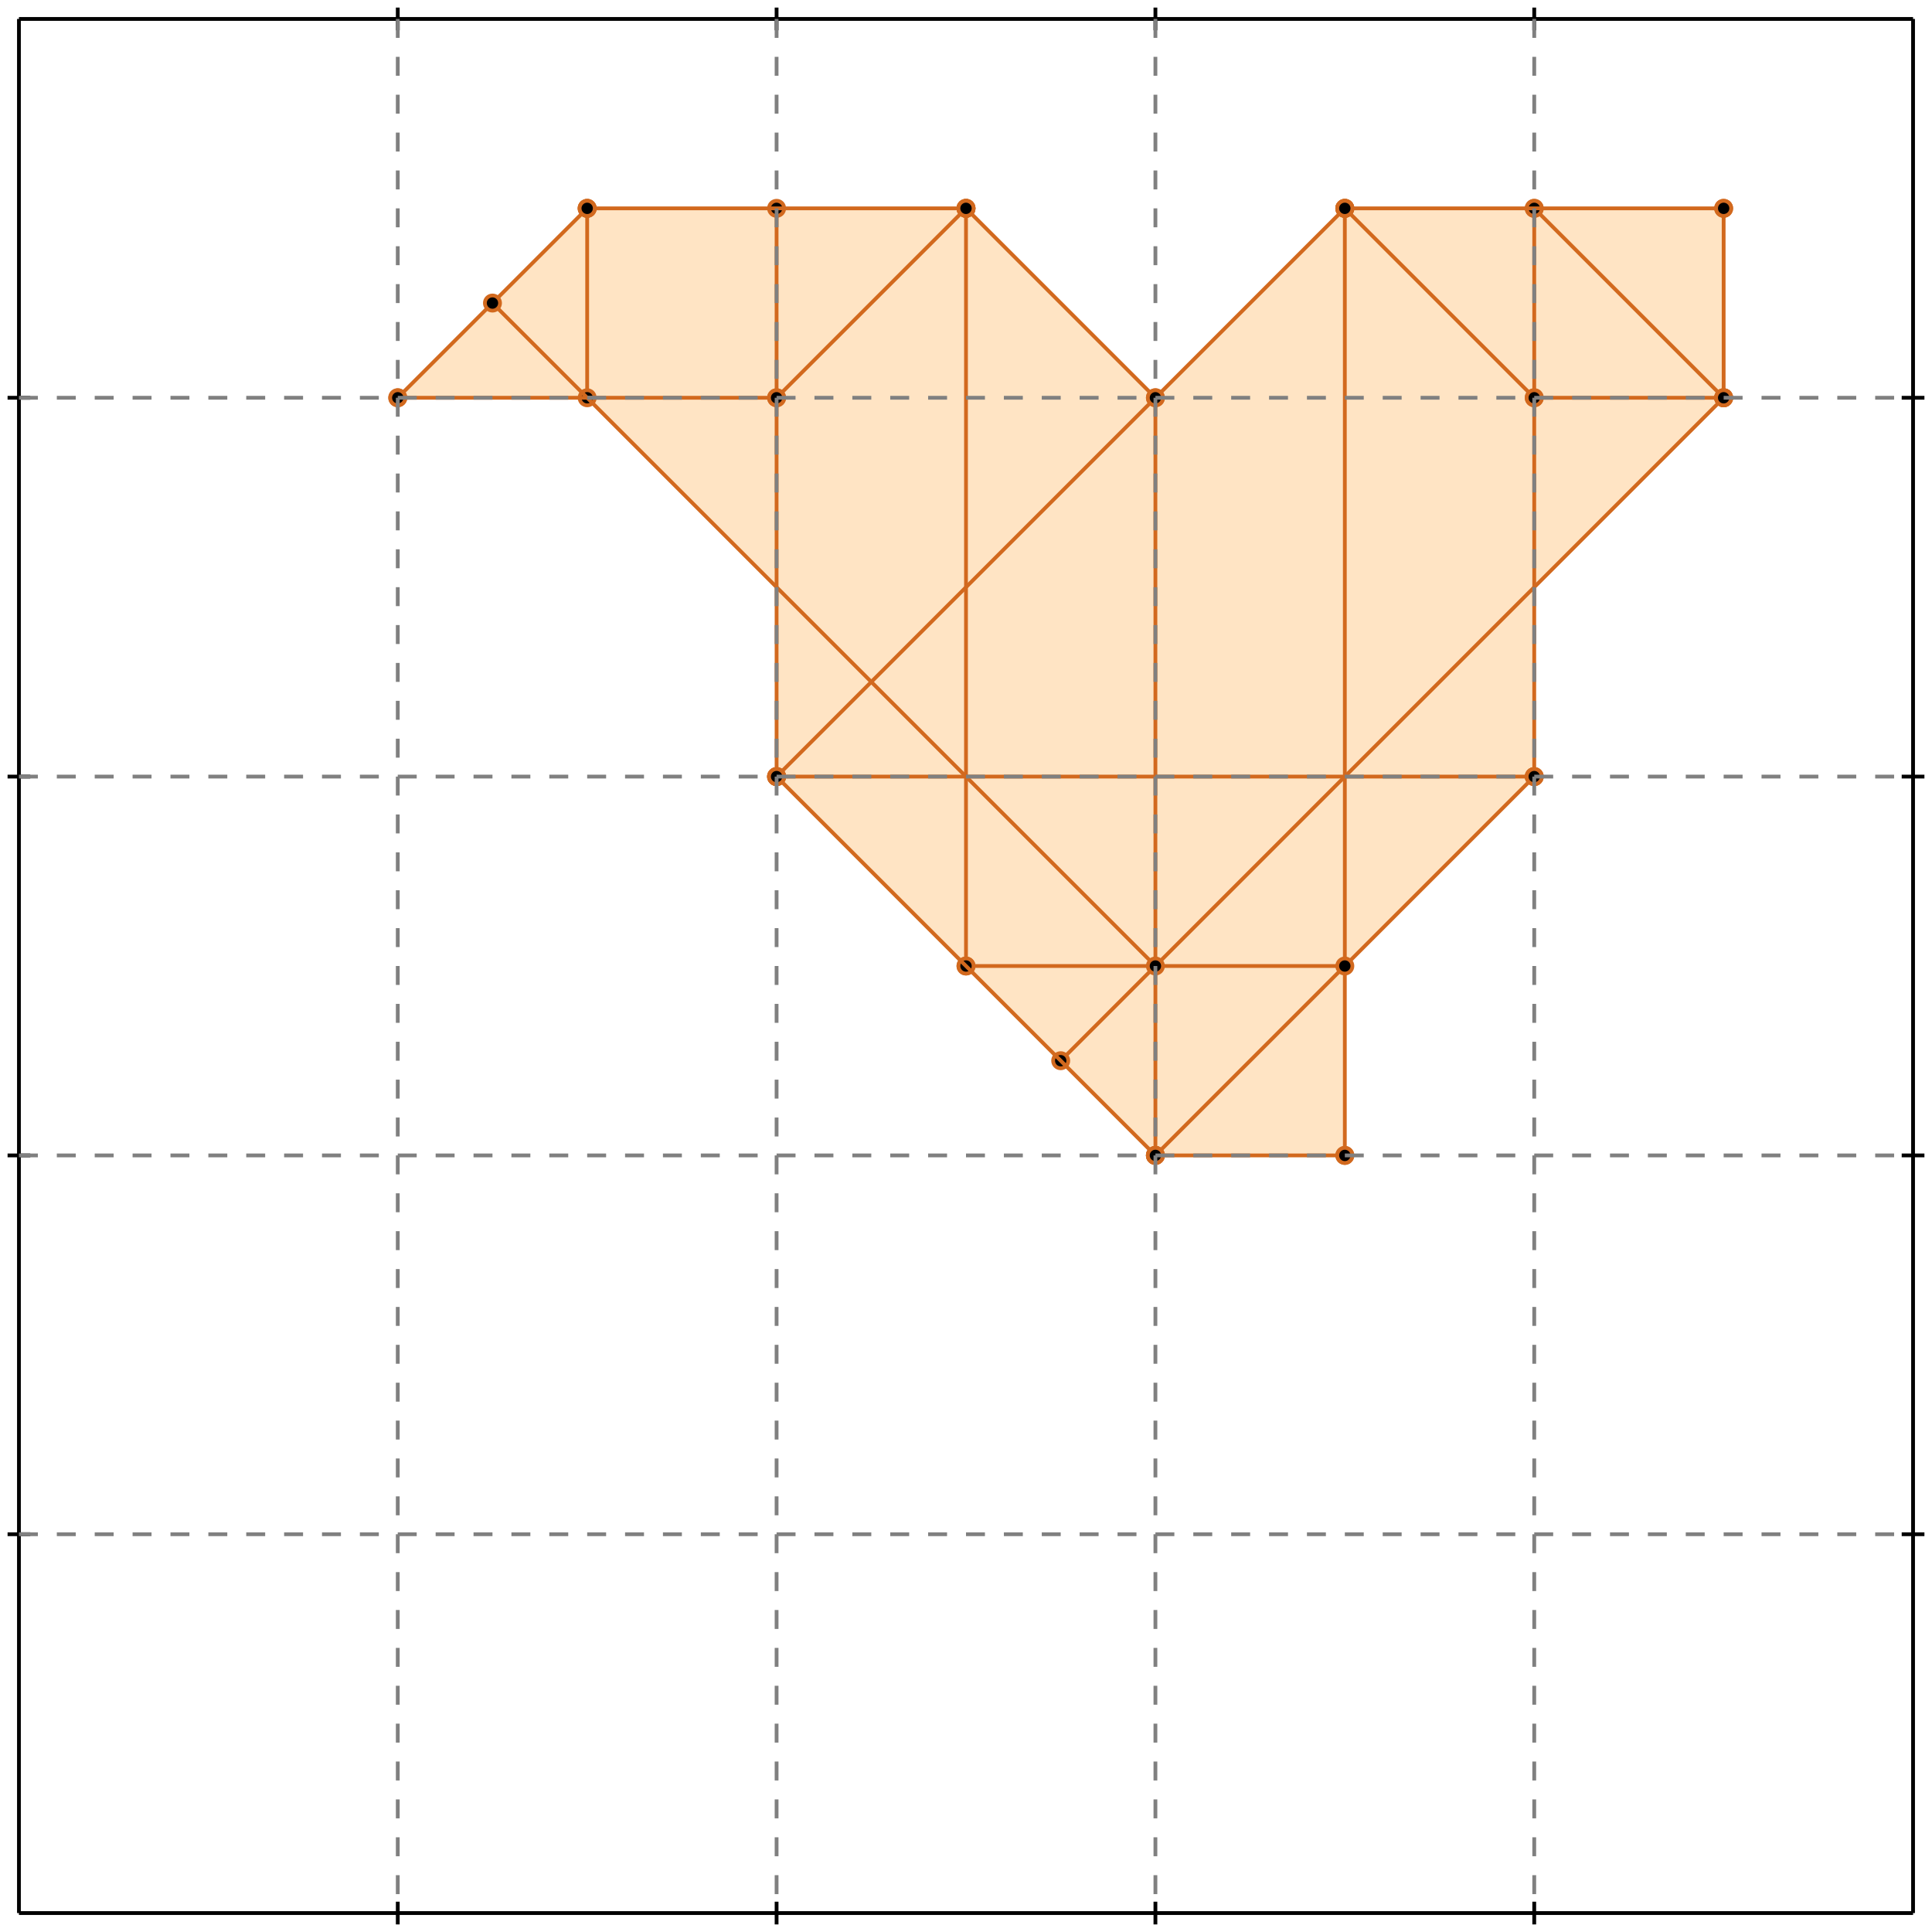 <?xml version="1.0" standalone="no"?>
<!DOCTYPE svg PUBLIC "-//W3C//DTD SVG 1.1//EN" 
  "http://www.w3.org/Graphics/SVG/1.1/DTD/svg11.dtd">
<svg width="510" height="510" version="1.1" id="toplevel"
    xmlns="http://www.w3.org/2000/svg"
    xmlns:xlink="http://www.w3.org/1999/xlink">
  <polygon points="305,305 355,305 355,255 405,205 405,155 455,105 455,55 355,55 305,105 255,55 155,55 105,105 155,105 205,155 205,205"
           fill="bisque"/>
  <g stroke="chocolate" stroke-width="1">
    <line x1="305" y1="305" x2="405" y2="205"/>
    <circle cx="305" cy="305" r="2"/>
    <circle cx="405" cy="205" r="2"/>
  </g>
  <g stroke="chocolate" stroke-width="1">
    <line x1="280" y1="280" x2="455" y2="105"/>
    <circle cx="280" cy="280" r="2"/>
    <circle cx="455" cy="105" r="2"/>
  </g>
  <g stroke="chocolate" stroke-width="1">
    <line x1="155" y1="105" x2="155" y2="55"/>
    <circle cx="155" cy="105" r="2"/>
    <circle cx="155" cy="55" r="2"/>
  </g>
  <g stroke="chocolate" stroke-width="1">
    <line x1="205" y1="205" x2="205" y2="55"/>
    <circle cx="205" cy="205" r="2"/>
    <circle cx="205" cy="55" r="2"/>
  </g>
  <g stroke="chocolate" stroke-width="1">
    <line x1="255" y1="255" x2="255" y2="55"/>
    <circle cx="255" cy="255" r="2"/>
    <circle cx="255" cy="55" r="2"/>
  </g>
  <g stroke="chocolate" stroke-width="1">
    <line x1="305" y1="305" x2="305" y2="105"/>
    <circle cx="305" cy="305" r="2"/>
    <circle cx="305" cy="105" r="2"/>
  </g>
  <g stroke="chocolate" stroke-width="1">
    <line x1="355" y1="305" x2="355" y2="55"/>
    <circle cx="355" cy="305" r="2"/>
    <circle cx="355" cy="55" r="2"/>
  </g>
  <g stroke="chocolate" stroke-width="1">
    <line x1="405" y1="205" x2="405" y2="55"/>
    <circle cx="405" cy="205" r="2"/>
    <circle cx="405" cy="55" r="2"/>
  </g>
  <g stroke="chocolate" stroke-width="1">
    <line x1="455" y1="105" x2="455" y2="55"/>
    <circle cx="455" cy="105" r="2"/>
    <circle cx="455" cy="55" r="2"/>
  </g>
  <g stroke="chocolate" stroke-width="1">
    <line x1="205" y1="205" x2="355" y2="55"/>
    <circle cx="205" cy="205" r="2"/>
    <circle cx="355" cy="55" r="2"/>
  </g>
  <g stroke="chocolate" stroke-width="1">
    <line x1="205" y1="105" x2="255" y2="55"/>
    <circle cx="205" cy="105" r="2"/>
    <circle cx="255" cy="55" r="2"/>
  </g>
  <g stroke="chocolate" stroke-width="1">
    <line x1="105" y1="105" x2="155" y2="55"/>
    <circle cx="105" cy="105" r="2"/>
    <circle cx="155" cy="55" r="2"/>
  </g>
  <g stroke="chocolate" stroke-width="1">
    <line x1="305" y1="305" x2="355" y2="305"/>
    <circle cx="305" cy="305" r="2"/>
    <circle cx="355" cy="305" r="2"/>
  </g>
  <g stroke="chocolate" stroke-width="1">
    <line x1="255" y1="255" x2="355" y2="255"/>
    <circle cx="255" cy="255" r="2"/>
    <circle cx="355" cy="255" r="2"/>
  </g>
  <g stroke="chocolate" stroke-width="1">
    <line x1="305" y1="305" x2="205" y2="205"/>
    <circle cx="305" cy="305" r="2"/>
    <circle cx="205" cy="205" r="2"/>
  </g>
  <g stroke="chocolate" stroke-width="1">
    <line x1="305" y1="255" x2="130" y2="80"/>
    <circle cx="305" cy="255" r="2"/>
    <circle cx="130" cy="80" r="2"/>
  </g>
  <g stroke="chocolate" stroke-width="1">
    <line x1="205" y1="205" x2="405" y2="205"/>
    <circle cx="205" cy="205" r="2"/>
    <circle cx="405" cy="205" r="2"/>
  </g>
  <g stroke="chocolate" stroke-width="1">
    <line x1="305" y1="105" x2="255" y2="55"/>
    <circle cx="305" cy="105" r="2"/>
    <circle cx="255" cy="55" r="2"/>
  </g>
  <g stroke="chocolate" stroke-width="1">
    <line x1="105" y1="105" x2="205" y2="105"/>
    <circle cx="105" cy="105" r="2"/>
    <circle cx="205" cy="105" r="2"/>
  </g>
  <g stroke="chocolate" stroke-width="1">
    <line x1="405" y1="105" x2="455" y2="105"/>
    <circle cx="405" cy="105" r="2"/>
    <circle cx="455" cy="105" r="2"/>
  </g>
  <g stroke="chocolate" stroke-width="1">
    <line x1="405" y1="105" x2="355" y2="55"/>
    <circle cx="405" cy="105" r="2"/>
    <circle cx="355" cy="55" r="2"/>
  </g>
  <g stroke="chocolate" stroke-width="1">
    <line x1="455" y1="105" x2="405" y2="55"/>
    <circle cx="455" cy="105" r="2"/>
    <circle cx="405" cy="55" r="2"/>
  </g>
  <g stroke="chocolate" stroke-width="1">
    <line x1="155" y1="55" x2="255" y2="55"/>
    <circle cx="155" cy="55" r="2"/>
    <circle cx="255" cy="55" r="2"/>
  </g>
  <g stroke="chocolate" stroke-width="1">
    <line x1="355" y1="55" x2="455" y2="55"/>
    <circle cx="355" cy="55" r="2"/>
    <circle cx="455" cy="55" r="2"/>
  </g>
  <g stroke="black" stroke-width="1">
    <line x1="5" y1="5" x2="505" y2="5"/>
    <line x1="5" y1="5" x2="5" y2="505"/>
    <line x1="505" y1="505" x2="5" y2="505"/>
    <line x1="505" y1="505" x2="505" y2="5"/>
    <line x1="105" y1="2" x2="105" y2="8"/>
    <line x1="2" y1="105" x2="8" y2="105"/>
    <line x1="105" y1="502" x2="105" y2="508"/>
    <line x1="502" y1="105" x2="508" y2="105"/>
    <line x1="205" y1="2" x2="205" y2="8"/>
    <line x1="2" y1="205" x2="8" y2="205"/>
    <line x1="205" y1="502" x2="205" y2="508"/>
    <line x1="502" y1="205" x2="508" y2="205"/>
    <line x1="305" y1="2" x2="305" y2="8"/>
    <line x1="2" y1="305" x2="8" y2="305"/>
    <line x1="305" y1="502" x2="305" y2="508"/>
    <line x1="502" y1="305" x2="508" y2="305"/>
    <line x1="405" y1="2" x2="405" y2="8"/>
    <line x1="2" y1="405" x2="8" y2="405"/>
    <line x1="405" y1="502" x2="405" y2="508"/>
    <line x1="502" y1="405" x2="508" y2="405"/>
  </g>
  <g stroke="gray" stroke-width="1" stroke-dasharray="5,5">
    <line x1="105" y1="5" x2="105" y2="505"/>
    <line x1="5" y1="105" x2="505" y2="105"/>
    <line x1="205" y1="5" x2="205" y2="505"/>
    <line x1="5" y1="205" x2="505" y2="205"/>
    <line x1="305" y1="5" x2="305" y2="505"/>
    <line x1="5" y1="305" x2="505" y2="305"/>
    <line x1="405" y1="5" x2="405" y2="505"/>
    <line x1="5" y1="405" x2="505" y2="405"/>
  </g>
</svg>
